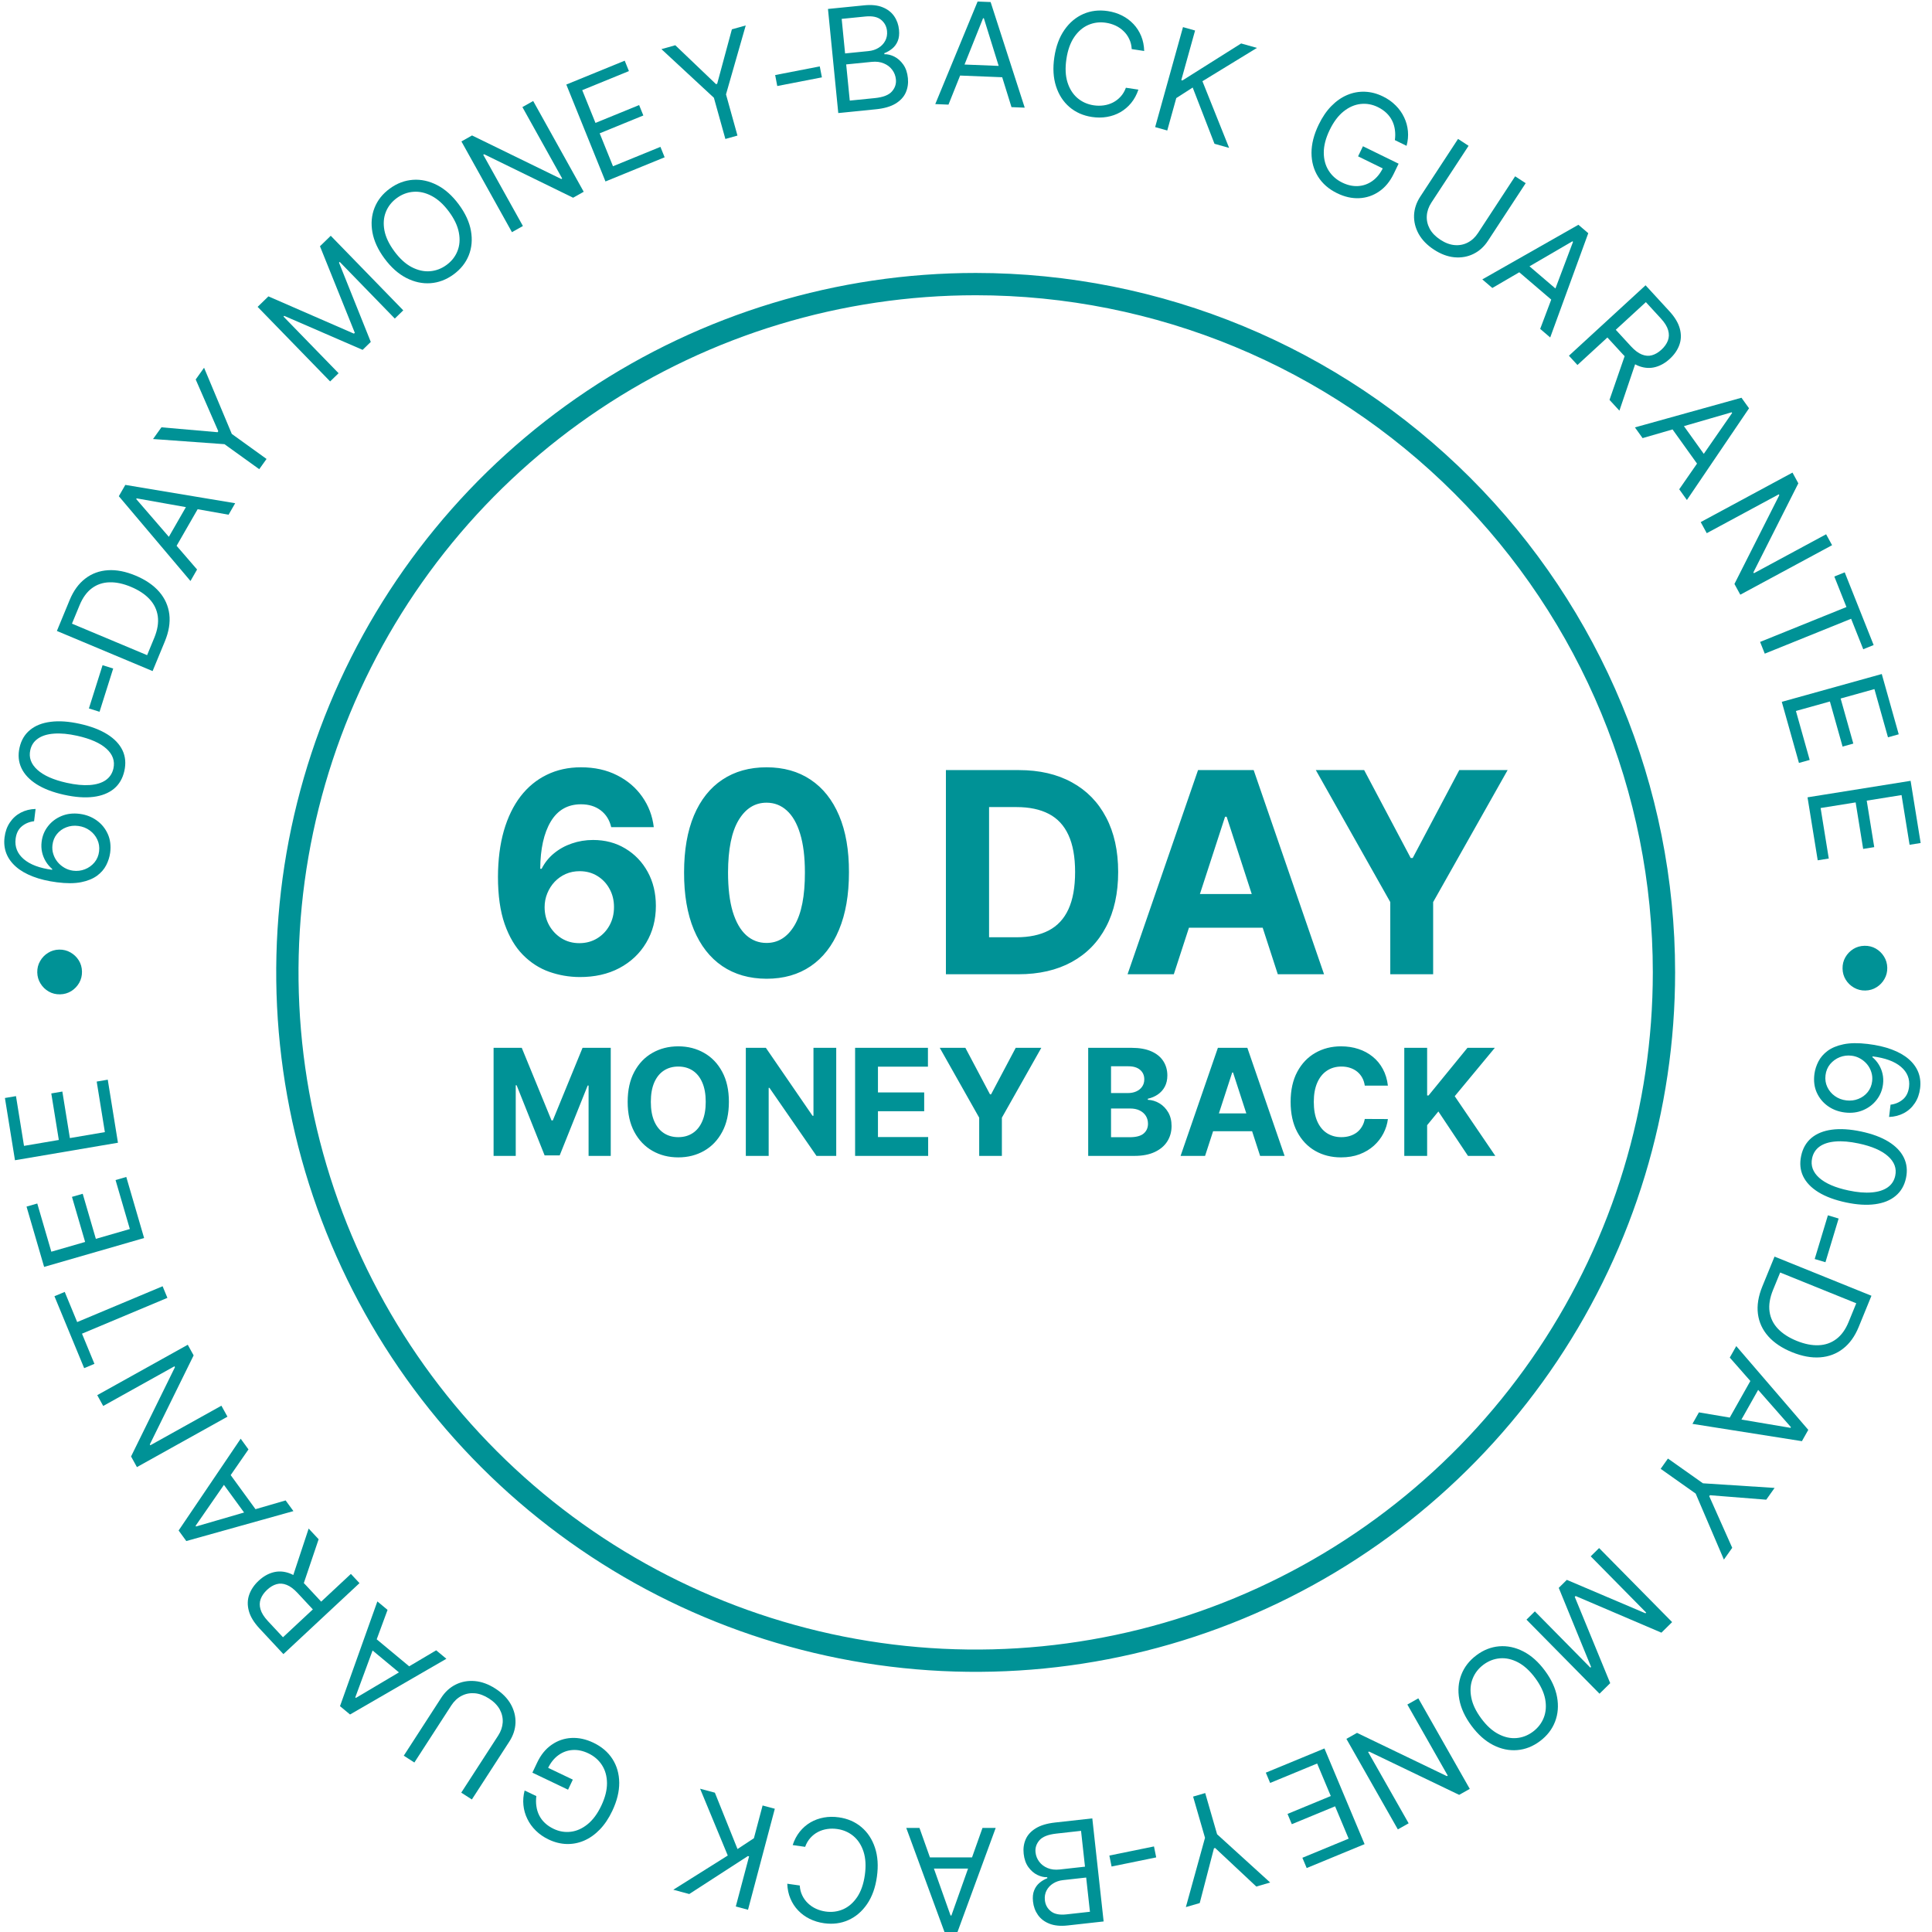 <svg width="117" height="117" viewBox="0 0 117 117" fill="none" xmlns="http://www.w3.org/2000/svg">
<path d="M100.768 58.881C100.769 67.125 98.325 75.185 93.746 82.041C89.166 88.897 82.656 94.24 75.04 97.396C67.423 100.552 59.041 101.378 50.955 99.77C42.869 98.162 35.441 94.192 29.611 88.362C23.781 82.532 19.811 75.104 18.203 67.018C16.595 58.932 17.421 50.55 20.577 42.933C23.732 35.316 29.076 28.807 35.932 24.227C42.788 19.647 50.847 17.204 59.092 17.205C70.145 17.205 80.746 21.596 88.561 29.412C96.377 37.227 100.768 47.828 100.768 58.881Z" stroke="#009296" stroke-width="1.35" stroke-miterlimit="10"/>
<path d="M6.671 51.645C6.636 51.9 6.556 52.15 6.432 52.394C6.307 52.638 6.122 52.852 5.875 53.034C5.626 53.216 5.304 53.347 4.909 53.426C4.511 53.504 4.024 53.506 3.448 53.431C2.895 53.359 2.412 53.244 1.999 53.084C1.583 52.925 1.24 52.728 0.972 52.493C0.702 52.257 0.507 51.99 0.388 51.692C0.27 51.392 0.232 51.066 0.275 50.714C0.317 50.365 0.425 50.063 0.598 49.809C0.77 49.552 0.99 49.354 1.258 49.213C1.527 49.072 1.826 48.998 2.155 48.989L2.064 49.733C1.776 49.766 1.527 49.87 1.318 50.045C1.109 50.22 0.985 50.472 0.945 50.801C0.886 51.285 1.05 51.694 1.437 52.027C1.824 52.358 2.397 52.574 3.156 52.674L3.162 52.626C3.003 52.489 2.872 52.335 2.769 52.163C2.665 51.988 2.59 51.801 2.546 51.601C2.503 51.401 2.494 51.195 2.52 50.981C2.563 50.623 2.692 50.308 2.907 50.034C3.119 49.761 3.393 49.554 3.727 49.416C4.059 49.278 4.427 49.235 4.829 49.287C5.214 49.337 5.557 49.469 5.857 49.684C6.155 49.898 6.379 50.174 6.53 50.512C6.679 50.847 6.726 51.225 6.671 51.645ZM6.001 51.558C6.032 51.302 5.996 51.064 5.893 50.844C5.79 50.622 5.638 50.438 5.437 50.292C5.236 50.144 5.004 50.053 4.74 50.019C4.482 49.985 4.24 50.013 4.015 50.101C3.788 50.187 3.6 50.323 3.449 50.508C3.299 50.69 3.209 50.91 3.178 51.166C3.154 51.359 3.171 51.544 3.228 51.721C3.283 51.897 3.369 52.057 3.486 52.2C3.602 52.341 3.742 52.459 3.904 52.552C4.064 52.645 4.237 52.703 4.424 52.728C4.672 52.76 4.91 52.732 5.139 52.644C5.369 52.554 5.562 52.416 5.719 52.23C5.875 52.042 5.97 51.818 6.001 51.558Z" fill="#009296"/>
<path d="M7.531 46.688C7.429 47.143 7.219 47.502 6.9 47.767C6.578 48.031 6.162 48.195 5.652 48.259C5.139 48.322 4.547 48.279 3.875 48.13C3.207 47.982 2.656 47.771 2.221 47.497C1.785 47.22 1.478 46.895 1.3 46.519C1.121 46.142 1.082 45.728 1.183 45.277C1.284 44.827 1.496 44.47 1.819 44.206C2.141 43.94 2.558 43.775 3.071 43.712C3.582 43.646 4.171 43.687 4.839 43.836C5.511 43.985 6.065 44.197 6.502 44.471C6.937 44.745 7.243 45.069 7.421 45.445C7.597 45.819 7.633 46.234 7.531 46.688ZM6.868 46.541C6.969 46.09 6.83 45.692 6.451 45.346C6.073 45.001 5.481 44.738 4.677 44.559C4.142 44.44 3.673 44.397 3.271 44.428C2.87 44.456 2.546 44.556 2.302 44.725C2.057 44.892 1.901 45.125 1.835 45.422C1.734 45.869 1.876 46.266 2.26 46.616C2.642 46.964 3.235 47.228 4.037 47.406C4.573 47.525 5.04 47.57 5.439 47.541C5.839 47.511 6.16 47.413 6.402 47.245C6.645 47.075 6.8 46.84 6.868 46.541Z" fill="#009296"/>
<path d="M6.211 40.284L6.855 40.485L6.028 43.104L5.384 42.903L6.211 40.284Z" fill="#009296"/>
<path d="M9.981 38.848L9.241 40.64L3.445 38.21L4.218 36.338C4.451 35.775 4.766 35.341 5.164 35.038C5.56 34.733 6.018 34.565 6.538 34.532C7.056 34.499 7.615 34.608 8.215 34.86C8.819 35.113 9.294 35.439 9.641 35.837C9.986 36.235 10.19 36.688 10.254 37.199C10.316 37.708 10.225 38.258 9.981 38.848ZM8.909 39.676L9.34 38.632C9.538 38.152 9.61 37.715 9.556 37.322C9.501 36.929 9.335 36.583 9.058 36.285C8.78 35.986 8.406 35.738 7.934 35.541C7.466 35.344 7.032 35.252 6.631 35.264C6.228 35.274 5.873 35.394 5.566 35.622C5.258 35.85 5.01 36.191 4.822 36.645L4.358 37.768L8.909 39.676Z" fill="#009296"/>
<path d="M11.935 34.489L11.535 35.185L7.196 30.05L7.589 29.365L14.242 30.475L13.842 31.171L8.274 30.18L8.25 30.223L11.935 34.489ZM9.936 33.013L11.547 30.208L12.138 30.544L10.526 33.348L9.936 33.013Z" fill="#009296"/>
<path d="M9.268 26.587L9.776 25.878L13.176 26.174L13.219 26.114L11.851 22.98L12.358 22.27L14.038 26.279L16.142 27.794L15.699 28.413L13.594 26.899L9.268 26.587Z" fill="#009296"/>
<path d="M15.602 18.583L16.255 17.948L21.434 20.205L21.487 20.154L19.377 14.913L20.03 14.278L24.421 18.794L23.909 19.292L20.573 15.86L20.529 15.903L22.454 20.706L21.96 21.187L17.212 19.128L17.168 19.171L20.504 22.602L19.993 23.099L15.602 18.583Z" fill="#009296"/>
<path d="M27.785 12.381C28.181 12.916 28.426 13.448 28.52 13.979C28.614 14.509 28.57 15.003 28.389 15.461C28.206 15.918 27.898 16.305 27.463 16.622C27.029 16.938 26.564 17.114 26.07 17.15C25.575 17.185 25.086 17.079 24.604 16.831C24.122 16.583 23.683 16.192 23.287 15.658C22.891 15.124 22.646 14.591 22.552 14.061C22.458 13.53 22.502 13.036 22.684 12.579C22.866 12.121 23.174 11.734 23.609 11.418C24.043 11.101 24.508 10.925 25.003 10.89C25.497 10.854 25.986 10.96 26.468 11.208C26.951 11.456 27.39 11.847 27.785 12.381ZM27.188 12.816C26.863 12.378 26.515 12.061 26.144 11.867C25.775 11.672 25.407 11.588 25.042 11.615C24.678 11.641 24.342 11.767 24.034 11.991C23.725 12.216 23.503 12.497 23.367 12.835C23.233 13.171 23.204 13.544 23.28 13.953C23.358 14.361 23.559 14.784 23.884 15.223C24.209 15.662 24.556 15.979 24.926 16.174C25.297 16.368 25.664 16.452 26.028 16.426C26.393 16.399 26.73 16.273 27.038 16.048C27.347 15.823 27.568 15.543 27.702 15.207C27.838 14.869 27.867 14.496 27.789 14.088C27.713 13.679 27.513 13.255 27.188 12.816Z" fill="#009296"/>
<path d="M32.289 6.117L35.349 11.613L34.707 11.974L29.318 9.341L29.265 9.372L31.667 13.687L31.003 14.06L27.943 8.565L28.586 8.203L33.992 10.841L34.045 10.81L31.636 6.485L32.289 6.117Z" fill="#009296"/>
<path d="M36.667 10.989L34.295 5.12L37.832 3.675L38.087 4.305L35.259 5.46L36.061 7.443L38.705 6.363L38.96 6.993L36.316 8.074L37.122 10.068L39.995 8.894L40.25 9.525L36.667 10.989Z" fill="#009296"/>
<path d="M40.056 2.976L40.895 2.74L43.36 5.095L43.431 5.075L44.322 1.776L45.161 1.541L43.966 5.715L44.66 8.21L43.928 8.416L43.233 5.921L40.056 2.976Z" fill="#009296"/>
<path d="M49.645 4.021L49.773 4.685L47.07 5.209L46.943 4.545L49.645 4.021Z" fill="#009296"/>
<path d="M50.765 6.846L50.141 0.542L52.344 0.322C52.783 0.278 53.153 0.317 53.453 0.441C53.753 0.562 53.986 0.743 54.151 0.983C54.315 1.222 54.413 1.495 54.443 1.803C54.47 2.074 54.444 2.302 54.365 2.488C54.288 2.674 54.176 2.826 54.031 2.944C53.887 3.062 53.727 3.155 53.552 3.222L53.558 3.284C53.752 3.277 53.952 3.325 54.16 3.429C54.367 3.533 54.547 3.693 54.701 3.909C54.855 4.126 54.949 4.401 54.982 4.733C55.013 5.049 54.969 5.341 54.851 5.607C54.732 5.874 54.525 6.097 54.23 6.276C53.935 6.454 53.539 6.569 53.042 6.618L50.765 6.846ZM51.461 6.092L52.975 5.941C53.474 5.891 53.818 5.759 54.008 5.545C54.2 5.329 54.283 5.083 54.255 4.806C54.234 4.592 54.16 4.401 54.034 4.231C53.907 4.059 53.738 3.929 53.526 3.841C53.314 3.75 53.07 3.718 52.795 3.746L51.244 3.901L51.461 6.092ZM51.178 3.236L52.594 3.094C52.824 3.071 53.027 3.006 53.202 2.897C53.38 2.788 53.515 2.646 53.608 2.471C53.702 2.296 53.739 2.097 53.717 1.875C53.689 1.598 53.569 1.373 53.358 1.2C53.145 1.024 52.83 0.957 52.411 0.999L50.971 1.143L51.178 3.236Z" fill="#009296"/>
<path d="M57.439 6.336L56.639 6.304L59.203 0.093L59.991 0.124L62.056 6.52L61.255 6.488L59.582 1.107L59.533 1.105L57.439 6.336ZM57.832 3.885L61.057 4.014L61.031 4.691L57.805 4.562L57.832 3.885Z" fill="#009296"/>
<path d="M69.291 3.088L68.535 2.973C68.523 2.749 68.474 2.546 68.386 2.365C68.302 2.184 68.188 2.025 68.046 1.889C67.907 1.752 67.746 1.64 67.564 1.554C67.382 1.469 67.187 1.41 66.98 1.379C66.602 1.321 66.245 1.365 65.91 1.509C65.576 1.654 65.291 1.899 65.055 2.243C64.82 2.588 64.662 3.031 64.581 3.571C64.5 4.112 64.521 4.581 64.644 4.98C64.769 5.379 64.97 5.697 65.246 5.935C65.524 6.172 65.852 6.319 66.23 6.377C66.437 6.408 66.64 6.41 66.84 6.382C67.039 6.354 67.226 6.296 67.399 6.208C67.574 6.118 67.729 5.999 67.864 5.851C68 5.702 68.107 5.522 68.184 5.314L68.94 5.428C68.835 5.739 68.689 6.008 68.501 6.238C68.312 6.467 68.093 6.653 67.843 6.796C67.594 6.937 67.323 7.032 67.031 7.081C66.741 7.131 66.439 7.131 66.124 7.084C65.591 7.003 65.138 6.801 64.762 6.479C64.387 6.156 64.116 5.737 63.951 5.221C63.785 4.705 63.751 4.119 63.85 3.46C63.949 2.802 64.153 2.251 64.463 1.808C64.772 1.364 65.154 1.044 65.607 0.846C66.061 0.649 66.553 0.591 67.085 0.671C67.4 0.719 67.689 0.81 67.952 0.943C68.216 1.077 68.447 1.249 68.644 1.459C68.841 1.668 68.996 1.91 69.109 2.184C69.221 2.457 69.282 2.758 69.291 3.088Z" fill="#009296"/>
<path d="M69.955 7.697L71.641 1.642L72.373 1.848L71.537 4.852L71.608 4.872L75.162 2.632L76.119 2.901L72.818 4.919L74.434 8.957L73.548 8.707L72.228 5.301L71.234 5.94L70.688 7.903L69.955 7.697Z" fill="#009296"/>
<path d="M84.472 8.485C84.501 8.268 84.502 8.062 84.474 7.865C84.448 7.667 84.393 7.482 84.307 7.31C84.223 7.139 84.109 6.984 83.964 6.844C83.819 6.705 83.644 6.585 83.44 6.485C83.104 6.32 82.756 6.258 82.397 6.297C82.038 6.337 81.695 6.486 81.369 6.745C81.043 7.004 80.761 7.38 80.523 7.872C80.285 8.364 80.167 8.819 80.167 9.238C80.168 9.657 80.266 10.022 80.463 10.333C80.659 10.644 80.933 10.885 81.284 11.057C81.609 11.216 81.928 11.286 82.243 11.268C82.56 11.249 82.849 11.146 83.111 10.959C83.376 10.77 83.592 10.502 83.76 10.154L83.949 10.302L82.244 9.468L82.539 8.857L84.698 9.913L84.403 10.524C84.177 10.992 83.881 11.35 83.514 11.598C83.149 11.848 82.746 11.982 82.305 12.002C81.867 12.021 81.423 11.921 80.972 11.7C80.47 11.455 80.087 11.121 79.821 10.698C79.557 10.277 79.424 9.795 79.423 9.255C79.424 8.716 79.569 8.146 79.859 7.547C80.076 7.098 80.331 6.723 80.625 6.423C80.921 6.121 81.241 5.898 81.585 5.753C81.929 5.608 82.285 5.542 82.653 5.555C83.021 5.568 83.387 5.663 83.751 5.841C84.05 5.987 84.307 6.169 84.521 6.386C84.739 6.602 84.909 6.842 85.032 7.106C85.159 7.369 85.235 7.647 85.262 7.941C85.289 8.234 85.262 8.531 85.18 8.831L84.472 8.485Z" fill="#009296"/>
<path d="M91.755 10.677L92.394 11.094L90.109 14.583C89.874 14.943 89.578 15.209 89.223 15.381C88.871 15.552 88.488 15.618 88.074 15.581C87.662 15.541 87.249 15.386 86.835 15.115C86.422 14.844 86.115 14.528 85.913 14.165C85.713 13.802 85.62 13.423 85.634 13.031C85.651 12.638 85.778 12.261 86.014 11.901L88.298 8.413L88.936 8.83L86.685 12.267C86.517 12.525 86.424 12.791 86.406 13.066C86.388 13.338 86.447 13.601 86.581 13.853C86.718 14.104 86.933 14.326 87.226 14.518C87.519 14.71 87.808 14.819 88.094 14.843C88.38 14.867 88.644 14.815 88.885 14.689C89.13 14.563 89.337 14.371 89.505 14.114L91.755 10.677Z" fill="#009296"/>
<path d="M90.374 17.44L89.767 16.92L95.586 13.612L96.184 14.123L93.879 20.437L93.272 19.918L95.261 14.645L95.224 14.613L90.374 17.44ZM92.185 15.752L94.634 17.846L94.198 18.363L91.749 16.269L92.185 15.752Z" fill="#009296"/>
<path d="M95.013 21.542L99.654 17.277L101.095 18.845C101.429 19.208 101.64 19.562 101.73 19.909C101.822 20.254 101.811 20.581 101.7 20.89C101.588 21.199 101.395 21.479 101.122 21.73C100.848 21.982 100.554 22.149 100.24 22.231C99.926 22.314 99.602 22.295 99.269 22.175C98.937 22.053 98.606 21.813 98.275 21.453L97.109 20.184L97.617 19.718L98.766 20.969C98.994 21.216 99.214 21.383 99.425 21.467C99.638 21.553 99.842 21.569 100.037 21.515C100.236 21.461 100.428 21.348 100.614 21.177C100.799 21.007 100.93 20.823 101.005 20.625C101.08 20.428 101.085 20.219 101.021 19.997C100.958 19.773 100.811 19.536 100.58 19.285L99.672 18.297L95.529 22.104L95.013 21.542ZM99.106 21.811L98.07 24.869L97.47 24.216L98.522 21.176L99.106 21.811Z" fill="#009296"/>
<path d="M99.474 26.532L99.009 25.883L105.462 24.087L105.92 24.726L102.157 30.28L101.692 29.63L104.897 25.008L104.868 24.968L99.474 26.532ZM101.641 25.337L103.516 27.955L102.967 28.35L101.092 25.732L101.641 25.337Z" fill="#009296"/>
<path d="M110.949 33.016L105.391 36.014L105.036 35.364L107.752 29.989L107.723 29.935L103.359 32.289L102.993 31.617L108.551 28.62L108.905 29.27L106.184 34.661L106.214 34.715L110.588 32.355L110.949 33.016Z" fill="#009296"/>
<path d="M111.085 34.914L111.714 34.66L113.466 39.063L112.836 39.318L112.102 37.472L106.873 39.585L106.59 38.874L111.819 36.761L111.085 34.914Z" fill="#009296"/>
<path d="M107.903 42.503L113.958 40.818L114.985 44.469L114.334 44.65L113.513 41.731L111.467 42.301L112.235 45.031L111.585 45.212L110.817 42.482L108.759 43.055L109.593 46.021L108.943 46.202L107.903 42.503Z" fill="#009296"/>
<path d="M109.462 48.285L115.704 47.286L116.313 51.052L115.642 51.159L115.156 48.149L113.047 48.486L113.502 51.302L112.831 51.409L112.376 48.593L110.255 48.933L110.749 51.992L110.079 52.099L109.462 48.285Z" fill="#009296"/>
<path d="M111.583 58.657C111.578 58.409 111.634 58.181 111.751 57.974C111.87 57.766 112.031 57.599 112.233 57.471C112.436 57.346 112.662 57.281 112.91 57.276C113.16 57.271 113.388 57.327 113.594 57.444C113.801 57.563 113.968 57.724 114.093 57.927C114.22 58.13 114.286 58.355 114.291 58.604C114.296 58.854 114.239 59.082 114.12 59.288C114.003 59.495 113.843 59.662 113.641 59.787C113.44 59.914 113.214 59.98 112.964 59.985C112.716 59.99 112.488 59.933 112.28 59.814C112.072 59.697 111.905 59.537 111.778 59.334C111.653 59.133 111.588 58.908 111.583 58.657Z" fill="#009296"/>
<path d="M109.88 65.035C109.915 64.779 109.995 64.529 110.12 64.284C110.244 64.04 110.43 63.825 110.677 63.64C110.926 63.456 111.248 63.322 111.644 63.24C112.041 63.158 112.528 63.151 113.105 63.221C113.658 63.287 114.141 63.398 114.555 63.553C114.972 63.708 115.314 63.901 115.583 64.133C115.853 64.366 116.048 64.63 116.167 64.927C116.285 65.225 116.323 65.55 116.28 65.902C116.238 66.251 116.13 66.554 115.957 66.809C115.786 67.067 115.566 67.267 115.297 67.41C115.028 67.553 114.729 67.63 114.4 67.642L114.49 66.899C114.779 66.863 115.028 66.757 115.237 66.58C115.446 66.403 115.57 66.15 115.61 65.821C115.669 65.338 115.504 64.932 115.118 64.603C114.731 64.276 114.157 64.066 113.398 63.973L113.392 64.022C113.551 64.156 113.681 64.309 113.784 64.48C113.889 64.653 113.963 64.84 114.007 65.039C114.051 65.238 114.06 65.444 114.034 65.657C113.991 66.015 113.862 66.331 113.647 66.606C113.435 66.881 113.161 67.09 112.826 67.231C112.494 67.372 112.127 67.419 111.724 67.371C111.338 67.324 110.995 67.196 110.695 66.984C110.397 66.773 110.173 66.5 110.021 66.165C109.872 65.832 109.825 65.455 109.88 65.035ZM110.551 65.115C110.52 65.371 110.556 65.609 110.659 65.827C110.762 66.047 110.914 66.23 111.115 66.373C111.316 66.519 111.549 66.608 111.813 66.639C112.071 66.67 112.313 66.641 112.538 66.55C112.765 66.462 112.954 66.325 113.104 66.139C113.254 65.955 113.345 65.735 113.376 65.479C113.399 65.286 113.382 65.102 113.325 64.926C113.27 64.75 113.184 64.591 113.068 64.45C112.951 64.31 112.811 64.194 112.649 64.103C112.489 64.011 112.316 63.955 112.129 63.932C111.881 63.902 111.642 63.932 111.413 64.022C111.183 64.114 110.99 64.254 110.833 64.441C110.676 64.631 110.582 64.855 110.551 65.115Z" fill="#009296"/>
<path d="M109.076 69.997C109.173 69.543 109.38 69.182 109.696 68.915C110.014 68.648 110.427 68.48 110.936 68.412C111.447 68.344 112.039 68.381 112.711 68.523C113.378 68.665 113.931 68.87 114.367 69.139C114.805 69.411 115.115 69.733 115.296 70.106C115.478 70.481 115.521 70.894 115.425 71.344C115.328 71.794 115.12 72.153 114.8 72.419C114.482 72.688 114.067 72.856 113.556 72.925C113.047 72.995 112.458 72.96 111.79 72.818C111.118 72.675 110.563 72.469 110.125 72.2C109.688 71.931 109.379 71.61 109.198 71.237C109.019 70.865 108.979 70.452 109.076 69.997ZM109.74 70.138C109.643 70.588 109.786 70.984 110.167 71.326C110.548 71.667 111.141 71.924 111.945 72.094C112.48 72.208 112.948 72.247 113.349 72.212C113.749 72.179 114.071 72.077 114.314 71.906C114.556 71.737 114.709 71.503 114.773 71.206C114.869 70.759 114.723 70.364 114.336 70.019C113.952 69.675 113.358 69.417 112.555 69.247C112.02 69.134 111.554 69.093 111.155 69.127C110.757 69.16 110.438 69.261 110.197 69.431C109.957 69.603 109.804 69.838 109.74 70.138Z" fill="#009296"/>
<path d="M110.547 76.439L109.896 76.245L110.696 73.598L111.346 73.793L110.547 76.439Z" fill="#009296"/>
<path d="M106.725 77.906L107.464 76.098L113.333 78.47L112.561 80.359C112.329 80.927 112.013 81.366 111.613 81.675C111.214 81.986 110.752 82.16 110.227 82.199C109.703 82.238 109.137 82.135 108.53 81.89C107.919 81.642 107.437 81.321 107.084 80.925C106.734 80.53 106.525 80.077 106.458 79.565C106.393 79.054 106.482 78.501 106.725 77.906ZM107.805 77.062L107.374 78.115C107.176 78.6 107.106 79.039 107.163 79.433C107.22 79.828 107.389 80.173 107.671 80.469C107.953 80.765 108.333 81.01 108.811 81.203C109.284 81.394 109.724 81.482 110.129 81.466C110.536 81.45 110.894 81.326 111.203 81.093C111.514 80.861 111.763 80.516 111.95 80.058L112.413 78.925L107.805 77.062Z" fill="#009296"/>
<path d="M104.754 82.214L105.146 81.518L109.508 86.591L109.122 87.276L102.493 86.228L102.885 85.532L108.434 86.47L108.458 86.428L104.754 82.214ZM106.756 83.666L105.176 86.471L104.586 86.142L106.166 83.337L106.756 83.666Z" fill="#009296"/>
<path d="M107.467 90.107L106.962 90.82L103.552 90.549L103.51 90.609L104.902 93.734L104.397 94.447L102.688 90.45L100.568 88.951L101.009 88.328L103.129 89.827L107.467 90.107Z" fill="#009296"/>
<path d="M101.262 98.233L100.614 98.873L95.419 96.653L95.366 96.705L97.513 101.93L96.865 102.569L92.442 98.084L92.95 97.583L96.31 100.991L96.354 100.947L94.396 96.159L94.886 95.675L99.647 97.7L99.691 97.657L96.332 94.25L96.84 93.749L101.262 98.233Z" fill="#009296"/>
<path d="M89.11 104.509C88.715 103.976 88.469 103.442 88.373 102.91C88.277 102.377 88.318 101.88 88.497 101.418C88.675 100.956 88.979 100.564 89.409 100.242C89.838 99.92 90.299 99.739 90.789 99.699C91.28 99.659 91.765 99.761 92.245 100.006C92.725 100.251 93.163 100.64 93.558 101.174C93.953 101.707 94.199 102.24 94.295 102.773C94.391 103.306 94.35 103.803 94.172 104.265C93.993 104.727 93.689 105.119 93.26 105.441C92.83 105.763 92.37 105.944 91.879 105.984C91.388 106.024 90.903 105.922 90.423 105.677C89.943 105.432 89.506 105.043 89.11 104.509ZM89.701 104.066C90.025 104.505 90.372 104.82 90.742 105.012C91.109 105.205 91.474 105.286 91.836 105.255C92.197 105.226 92.53 105.096 92.835 104.868C93.14 104.639 93.359 104.354 93.492 104.014C93.623 103.674 93.65 103.299 93.573 102.888C93.494 102.478 93.292 102.055 92.968 101.616C92.643 101.178 92.297 100.863 91.929 100.669C91.56 100.477 91.195 100.396 90.834 100.426C90.472 100.457 90.138 100.587 89.833 100.815C89.528 101.044 89.31 101.328 89.179 101.667C89.046 102.008 89.019 102.383 89.098 102.793C89.175 103.204 89.376 103.628 89.701 104.066Z" fill="#009296"/>
<path d="M84.652 110.786L81.537 105.304L82.18 104.941L87.62 107.56L87.674 107.529L85.228 103.225L85.893 102.85L89.008 108.333L88.365 108.695L82.908 106.072L82.854 106.102L85.306 110.418L84.652 110.786Z" fill="#009296"/>
<path d="M80.207 105.884L82.638 111.679L79.132 113.127L78.871 112.505L81.673 111.347L80.852 109.389L78.231 110.471L77.971 109.849L80.591 108.766L79.765 106.797L76.918 107.973L76.657 107.35L80.207 105.884Z" fill="#009296"/>
<path d="M76.92 114.003L76.081 114.248L73.587 111.911L73.516 111.932L72.654 115.248L71.815 115.492L72.974 111.295L72.253 108.8L72.986 108.586L73.706 111.081L76.92 114.003Z" fill="#009296"/>
<path d="M67.316 113.034L67.182 112.37L69.884 111.818L70.018 112.482L67.316 113.034Z" fill="#009296"/>
<path d="M66.149 110.12L66.835 116.361L64.654 116.604C64.219 116.652 63.852 116.616 63.553 116.498C63.255 116.381 63.022 116.204 62.856 115.967C62.691 115.733 62.591 115.463 62.558 115.158C62.528 114.89 62.552 114.663 62.628 114.478C62.702 114.293 62.811 114.141 62.954 114.022C63.095 113.904 63.252 113.81 63.426 113.742L63.419 113.681C63.227 113.69 63.028 113.644 62.821 113.543C62.615 113.443 62.434 113.286 62.279 113.073C62.124 112.86 62.028 112.589 61.992 112.26C61.958 111.947 61.998 111.658 62.113 111.392C62.227 111.126 62.43 110.903 62.721 110.723C63.011 110.542 63.402 110.425 63.894 110.37L66.149 110.12ZM65.467 110.874L63.968 111.041C63.474 111.096 63.134 111.23 62.948 111.444C62.76 111.66 62.681 111.906 62.711 112.18C62.734 112.391 62.81 112.58 62.937 112.747C63.065 112.916 63.234 113.043 63.445 113.129C63.656 113.216 63.898 113.245 64.17 113.215L65.706 113.044L65.467 110.874ZM65.778 113.702L64.376 113.858C64.149 113.883 63.949 113.951 63.776 114.061C63.601 114.17 63.468 114.313 63.378 114.487C63.287 114.662 63.253 114.859 63.277 115.078C63.307 115.353 63.428 115.575 63.64 115.744C63.852 115.916 64.165 115.979 64.58 115.933L66.006 115.775L65.778 113.702Z" fill="#009296"/>
<path d="M59.499 110.696H60.299L57.985 117H57.197L54.882 110.696H55.682L57.566 116.003H57.615L59.499 110.696ZM59.204 113.159H55.978V112.482H59.204V113.159Z" fill="#009296"/>
<path d="M47.676 114.077L48.432 114.184C48.446 114.408 48.497 114.61 48.586 114.79C48.673 114.97 48.788 115.127 48.93 115.261C49.071 115.397 49.233 115.507 49.416 115.591C49.598 115.675 49.794 115.732 50.001 115.761C50.379 115.814 50.734 115.767 51.068 115.62C51.399 115.472 51.681 115.225 51.914 114.878C52.145 114.532 52.298 114.088 52.374 113.548C52.45 113.007 52.424 112.539 52.297 112.142C52.169 111.744 51.965 111.429 51.687 111.194C51.407 110.96 51.078 110.816 50.7 110.763C50.493 110.733 50.29 110.734 50.091 110.764C49.892 110.794 49.707 110.853 49.535 110.943C49.361 111.034 49.207 111.154 49.074 111.304C48.939 111.454 48.834 111.634 48.759 111.843L48.004 111.736C48.105 111.426 48.249 111.155 48.434 110.924C48.62 110.693 48.837 110.505 49.085 110.36C49.333 110.217 49.602 110.12 49.894 110.067C50.183 110.015 50.485 110.011 50.799 110.056C51.332 110.131 51.787 110.328 52.165 110.647C52.543 110.965 52.817 111.381 52.987 111.894C53.158 112.407 53.197 112.993 53.105 113.651C53.013 114.31 52.815 114.862 52.51 115.308C52.205 115.753 51.827 116.077 51.376 116.279C50.925 116.48 50.434 116.543 49.902 116.468C49.587 116.423 49.298 116.336 49.034 116.205C48.769 116.075 48.537 115.905 48.338 115.697C48.139 115.49 47.982 115.251 47.867 114.977C47.752 114.706 47.688 114.406 47.676 114.077Z" fill="#009296"/>
<path d="M46.922 109.536L45.299 115.654L44.559 115.455L45.364 112.42L45.293 112.401L41.741 114.7L40.774 114.441L44.073 112.369L42.397 108.323L43.292 108.563L44.663 111.976L45.656 111.321L46.182 109.338L46.922 109.536Z" fill="#009296"/>
<path d="M32.48 108.77C32.453 108.986 32.454 109.192 32.484 109.387C32.511 109.584 32.568 109.768 32.654 109.938C32.739 110.108 32.854 110.262 33 110.399C33.145 110.537 33.321 110.654 33.525 110.752C33.861 110.913 34.208 110.972 34.565 110.929C34.922 110.887 35.262 110.735 35.584 110.474C35.907 110.213 36.184 109.837 36.417 109.345C36.649 108.853 36.763 108.399 36.759 107.982C36.755 107.565 36.653 107.202 36.455 106.894C36.257 106.586 35.982 106.349 35.631 106.181C35.306 106.026 34.987 105.958 34.675 105.979C34.359 106 34.072 106.106 33.812 106.295C33.551 106.485 33.338 106.754 33.173 107.102L32.984 106.957L34.69 107.772L34.401 108.382L32.241 107.35L32.53 106.74C32.751 106.272 33.043 105.912 33.406 105.662C33.767 105.41 34.167 105.273 34.605 105.249C35.042 105.226 35.485 105.322 35.935 105.537C36.437 105.777 36.823 106.106 37.091 106.525C37.358 106.942 37.494 107.42 37.5 107.958C37.504 108.495 37.364 109.063 37.081 109.663C36.869 110.112 36.618 110.487 36.328 110.789C36.036 111.091 35.719 111.316 35.378 111.464C35.037 111.612 34.683 111.681 34.316 111.671C33.95 111.661 33.585 111.57 33.221 111.396C32.922 111.253 32.665 111.075 32.449 110.861C32.231 110.647 32.059 110.41 31.934 110.148C31.806 109.888 31.727 109.611 31.698 109.318C31.668 109.027 31.693 108.732 31.771 108.431L32.48 108.77Z" fill="#009296"/>
<path d="M25.094 106.736L24.452 106.323L26.72 102.817C26.954 102.455 27.249 102.187 27.604 102.012C27.956 101.838 28.34 101.769 28.755 101.804C29.169 101.84 29.584 101.992 30 102.26C30.416 102.528 30.727 102.842 30.931 103.202C31.134 103.565 31.23 103.942 31.218 104.335C31.203 104.728 31.078 105.106 30.844 105.468L28.576 108.974L27.933 108.561L30.168 105.107C30.336 104.848 30.427 104.581 30.444 104.306C30.459 104.033 30.399 103.771 30.263 103.52C30.124 103.27 29.907 103.05 29.612 102.86C29.317 102.67 29.026 102.564 28.74 102.541C28.453 102.52 28.189 102.573 27.947 102.701C27.702 102.829 27.497 103.023 27.329 103.281L25.094 106.736Z" fill="#009296"/>
<path d="M26.415 99.941L27.032 100.454L21.198 103.828L20.59 103.323L22.853 96.98L23.47 97.494L21.516 102.791L21.554 102.823L26.415 99.941ZM24.606 101.649L22.117 99.581L22.552 99.059L25.041 101.128L24.606 101.649Z" fill="#009296"/>
<path d="M21.771 95.873L17.162 100.171L15.71 98.613C15.375 98.252 15.161 97.899 15.069 97.553C14.975 97.209 14.983 96.882 15.092 96.572C15.202 96.262 15.392 95.981 15.664 95.728C15.935 95.475 16.228 95.305 16.541 95.221C16.855 95.136 17.179 95.152 17.513 95.27C17.845 95.389 18.178 95.627 18.511 95.985L19.685 97.246L19.181 97.716L18.023 96.473C17.794 96.227 17.573 96.062 17.361 95.979C17.148 95.895 16.944 95.88 16.749 95.936C16.551 95.991 16.36 96.105 16.176 96.277C15.991 96.449 15.862 96.634 15.788 96.832C15.714 97.03 15.711 97.239 15.777 97.461C15.842 97.684 15.99 97.92 16.222 98.169L17.137 99.151L21.25 95.315L21.771 95.873ZM17.678 95.633L18.692 92.568L19.296 93.216L18.266 96.264L17.678 95.633Z" fill="#009296"/>
<path d="M17.297 90.864L17.769 91.511L11.282 93.324L10.817 92.686L14.576 87.127L15.047 87.775L11.845 92.402L11.874 92.442L17.297 90.864ZM15.122 92.064L13.22 89.454L13.771 89.058L15.672 91.668L15.122 92.064Z" fill="#009296"/>
<path d="M5.889 84.489L11.371 81.437L11.726 82.081L9.074 87.471L9.103 87.525L13.408 85.128L13.775 85.793L8.292 88.846L7.937 88.202L10.595 82.795L10.565 82.741L6.25 85.144L5.889 84.489Z" fill="#009296"/>
<path d="M5.719 82.593L5.097 82.854L3.297 78.498L3.92 78.237L4.674 80.063L9.847 77.894L10.138 78.597L4.965 80.766L5.719 82.593Z" fill="#009296"/>
<path d="M8.727 74.974L2.672 76.722L1.607 73.071L2.257 72.883L3.109 75.802L5.155 75.211L4.358 72.481L5.009 72.294L5.805 75.023L7.863 74.429L6.998 71.463L7.648 71.276L8.727 74.974Z" fill="#009296"/>
<path d="M7.143 69.203L0.907 70.263L0.298 66.494L0.968 66.38L1.454 69.393L3.562 69.035L3.106 66.217L3.776 66.103L4.232 68.921L6.351 68.56L5.856 65.499L6.526 65.385L7.143 69.203Z" fill="#009296"/>
<path d="M4.965 58.835C4.97 59.083 4.914 59.311 4.797 59.519C4.678 59.726 4.517 59.894 4.315 60.021C4.112 60.146 3.886 60.211 3.638 60.216C3.388 60.221 3.16 60.165 2.954 60.048C2.746 59.929 2.58 59.768 2.455 59.565C2.328 59.362 2.262 59.137 2.257 58.888C2.252 58.638 2.309 58.41 2.428 58.205C2.545 57.997 2.705 57.831 2.907 57.705C3.108 57.578 3.333 57.512 3.584 57.507C3.832 57.502 4.06 57.559 4.268 57.678C4.475 57.795 4.643 57.955 4.77 58.158C4.895 58.359 4.96 58.584 4.965 58.835Z" fill="#009296"/>
<path d="M35.094 59.169C34.458 59.165 33.845 59.058 33.253 58.849C32.666 58.64 32.138 58.3 31.671 57.829C31.204 57.358 30.834 56.734 30.561 55.957C30.291 55.181 30.156 54.227 30.156 53.096C30.16 52.057 30.279 51.13 30.512 50.313C30.75 49.492 31.088 48.796 31.526 48.224C31.969 47.653 32.498 47.218 33.114 46.92C33.73 46.618 34.42 46.467 35.185 46.467C36.01 46.467 36.738 46.628 37.37 46.95C38.002 47.268 38.509 47.701 38.892 48.248C39.278 48.796 39.511 49.409 39.592 50.09H37.014C36.913 49.659 36.702 49.321 36.38 49.075C36.058 48.83 35.66 48.707 35.185 48.707C34.38 48.707 33.768 49.057 33.35 49.758C32.935 50.458 32.724 51.41 32.716 52.613H32.8C32.985 52.247 33.235 51.935 33.549 51.677C33.867 51.416 34.227 51.216 34.63 51.08C35.036 50.939 35.465 50.868 35.915 50.868C36.648 50.868 37.3 51.041 37.871 51.387C38.443 51.73 38.894 52.2 39.224 52.8C39.554 53.4 39.719 54.086 39.719 54.859C39.719 55.696 39.523 56.44 39.133 57.092C38.747 57.744 38.205 58.255 37.509 58.626C36.817 58.992 36.012 59.173 35.094 59.169ZM35.082 57.117C35.485 57.117 35.845 57.02 36.163 56.827C36.481 56.633 36.73 56.372 36.911 56.042C37.093 55.712 37.183 55.342 37.183 54.931C37.183 54.521 37.093 54.152 36.911 53.826C36.734 53.5 36.489 53.241 36.175 53.048C35.861 52.854 35.503 52.758 35.1 52.758C34.798 52.758 34.519 52.814 34.261 52.927C34.008 53.039 33.784 53.197 33.591 53.398C33.402 53.599 33.253 53.832 33.144 54.098C33.036 54.36 32.981 54.639 32.981 54.937C32.981 55.336 33.072 55.7 33.253 56.03C33.438 56.36 33.688 56.623 34.002 56.821C34.32 57.018 34.68 57.117 35.082 57.117ZM46.42 59.272C45.381 59.268 44.488 59.012 43.739 58.505C42.995 57.998 42.421 57.263 42.019 56.301C41.62 55.34 41.423 54.182 41.427 52.83C41.427 51.482 41.626 50.333 42.025 49.383C42.427 48.433 43.001 47.711 43.745 47.216C44.494 46.717 45.385 46.467 46.42 46.467C47.454 46.467 48.343 46.717 49.088 47.216C49.837 47.715 50.412 48.439 50.815 49.389C51.217 50.335 51.416 51.482 51.412 52.83C51.412 54.187 51.211 55.346 50.809 56.307C50.41 57.269 49.839 58.004 49.094 58.511C48.349 59.018 47.458 59.272 46.42 59.272ZM46.42 57.104C47.128 57.104 47.693 56.748 48.116 56.036C48.539 55.324 48.748 54.255 48.744 52.83C48.744 51.892 48.647 51.112 48.454 50.488C48.265 49.864 47.995 49.395 47.645 49.081C47.299 48.767 46.891 48.61 46.42 48.61C45.715 48.61 45.152 48.963 44.729 49.667C44.307 50.371 44.093 51.426 44.089 52.83C44.089 53.78 44.184 54.573 44.373 55.209C44.566 55.841 44.838 56.316 45.188 56.633C45.538 56.947 45.949 57.104 46.42 57.104ZM61.666 59H57.283V46.636H61.702C62.946 46.636 64.016 46.884 64.914 47.379C65.811 47.87 66.501 48.576 66.984 49.498C67.471 50.419 67.715 51.522 67.715 52.806C67.715 54.094 67.471 55.201 66.984 56.126C66.501 57.052 65.807 57.762 64.902 58.258C64 58.752 62.922 59 61.666 59ZM59.897 56.76H61.557C62.33 56.76 62.98 56.623 63.507 56.35C64.038 56.072 64.437 55.644 64.703 55.064C64.972 54.48 65.107 53.728 65.107 52.806C65.107 51.892 64.972 51.146 64.703 50.566C64.437 49.987 64.04 49.56 63.513 49.287C62.986 49.013 62.336 48.876 61.563 48.876H59.897V56.76ZM71.085 59H68.284L72.552 46.636H75.921L80.183 59H77.382L74.285 49.462H74.188L71.085 59ZM70.91 54.14H77.526V56.181H70.91V54.14ZM79.685 46.636H82.612L85.432 51.961H85.552L88.372 46.636H91.3L86.79 54.629V59H84.194V54.629L79.685 46.636Z" fill="#009296"/>
<path d="M29.891 63.455H31.597L33.4 67.852H33.477L35.279 63.455H36.986V70H35.644V65.74H35.589L33.895 69.968H32.981L31.287 65.724H31.233V70H29.891V63.455ZM44.141 66.727C44.141 67.441 44.006 68.048 43.735 68.549C43.467 69.05 43.1 69.432 42.636 69.696C42.173 69.959 41.653 70.09 41.076 70.09C40.494 70.09 39.972 69.957 39.51 69.693C39.047 69.429 38.682 69.046 38.414 68.546C38.145 68.045 38.011 67.439 38.011 66.727C38.011 66.013 38.145 65.406 38.414 64.906C38.682 64.405 39.047 64.023 39.51 63.761C39.972 63.497 40.494 63.365 41.076 63.365C41.653 63.365 42.173 63.497 42.636 63.761C43.1 64.023 43.467 64.405 43.735 64.906C44.006 65.406 44.141 66.013 44.141 66.727ZM42.738 66.727C42.738 66.265 42.669 65.875 42.53 65.558C42.394 65.24 42.201 64.999 41.952 64.835C41.702 64.671 41.41 64.589 41.076 64.589C40.741 64.589 40.45 64.671 40.2 64.835C39.951 64.999 39.757 65.24 39.619 65.558C39.482 65.875 39.414 66.265 39.414 66.727C39.414 67.19 39.482 67.579 39.619 67.897C39.757 68.215 39.951 68.455 40.2 68.619C40.45 68.783 40.741 68.865 41.076 68.865C41.41 68.865 41.702 68.783 41.952 68.619C42.201 68.455 42.394 68.215 42.53 67.897C42.669 67.579 42.738 67.19 42.738 66.727ZM50.641 63.455V70H49.446L46.598 65.88H46.55V70H45.166V63.455H46.38L49.206 67.571H49.263V63.455H50.641ZM51.784 70V63.455H56.195V64.596H53.168V66.155H55.968V67.296H53.168V68.859H56.208V70H51.784ZM56.911 63.455H58.462L59.954 66.273H60.018L61.511 63.455H63.061L60.673 67.686V70H59.299V67.686L56.911 63.455ZM65.9 70V63.455H68.52C69.002 63.455 69.403 63.526 69.725 63.669C70.047 63.811 70.289 64.01 70.451 64.263C70.612 64.515 70.694 64.804 70.694 65.132C70.694 65.388 70.642 65.613 70.54 65.807C70.438 65.999 70.297 66.156 70.118 66.28C69.941 66.401 69.739 66.488 69.511 66.539V66.603C69.76 66.613 69.994 66.684 70.211 66.814C70.43 66.944 70.608 67.126 70.745 67.36C70.881 67.592 70.949 67.869 70.949 68.191C70.949 68.538 70.863 68.848 70.69 69.121C70.52 69.392 70.267 69.606 69.933 69.763C69.598 69.921 69.186 70 68.696 70H65.9ZM67.283 68.869H68.412C68.797 68.869 69.078 68.795 69.255 68.648C69.432 68.499 69.521 68.301 69.521 68.054C69.521 67.873 69.477 67.713 69.389 67.574C69.302 67.436 69.177 67.327 69.016 67.248C68.856 67.169 68.665 67.13 68.444 67.13H67.283V68.869ZM67.283 66.194H68.309C68.499 66.194 68.667 66.16 68.814 66.094C68.963 66.026 69.081 65.93 69.166 65.807C69.253 65.683 69.297 65.535 69.297 65.363C69.297 65.126 69.213 64.935 69.044 64.79C68.878 64.646 68.642 64.573 68.335 64.573H67.283V66.194ZM72.978 70H71.495L73.754 63.455H75.538L77.794 70H76.311L74.672 64.95H74.621L72.978 70ZM72.885 67.427H76.388V68.507H72.885V67.427ZM84.05 65.746H82.65C82.624 65.565 82.572 65.404 82.493 65.263C82.414 65.121 82.313 64.999 82.19 64.899C82.066 64.799 81.923 64.722 81.761 64.669C81.602 64.616 81.428 64.589 81.24 64.589C80.902 64.589 80.606 64.673 80.355 64.842C80.104 65.008 79.909 65.251 79.77 65.57C79.632 65.888 79.562 66.273 79.562 66.727C79.562 67.194 79.632 67.586 79.77 67.903C79.911 68.221 80.107 68.461 80.358 68.623C80.61 68.784 80.9 68.865 81.231 68.865C81.416 68.865 81.588 68.841 81.745 68.792C81.905 68.743 82.047 68.671 82.17 68.578C82.294 68.482 82.396 68.366 82.477 68.229C82.56 68.093 82.618 67.938 82.65 67.763L84.05 67.769C84.013 68.07 83.923 68.359 83.778 68.638C83.635 68.915 83.442 69.164 83.2 69.383C82.959 69.6 82.671 69.773 82.337 69.901C82.004 70.027 81.628 70.09 81.208 70.09C80.625 70.09 80.103 69.957 79.642 69.693C79.184 69.429 78.822 69.046 78.556 68.546C78.291 68.045 78.159 67.439 78.159 66.727C78.159 66.013 78.294 65.406 78.562 64.906C78.831 64.405 79.195 64.023 79.655 63.761C80.115 63.497 80.633 63.365 81.208 63.365C81.588 63.365 81.939 63.418 82.263 63.525C82.589 63.631 82.878 63.787 83.129 63.992C83.381 64.194 83.585 64.442 83.743 64.736C83.903 65.03 84.005 65.367 84.05 65.746ZM85.042 70V63.455H86.426V66.341H86.512L88.868 63.455H90.526L88.097 66.385L90.555 70H88.9L87.107 67.309L86.426 68.14V70H85.042Z" fill="#009296"/>
</svg>
